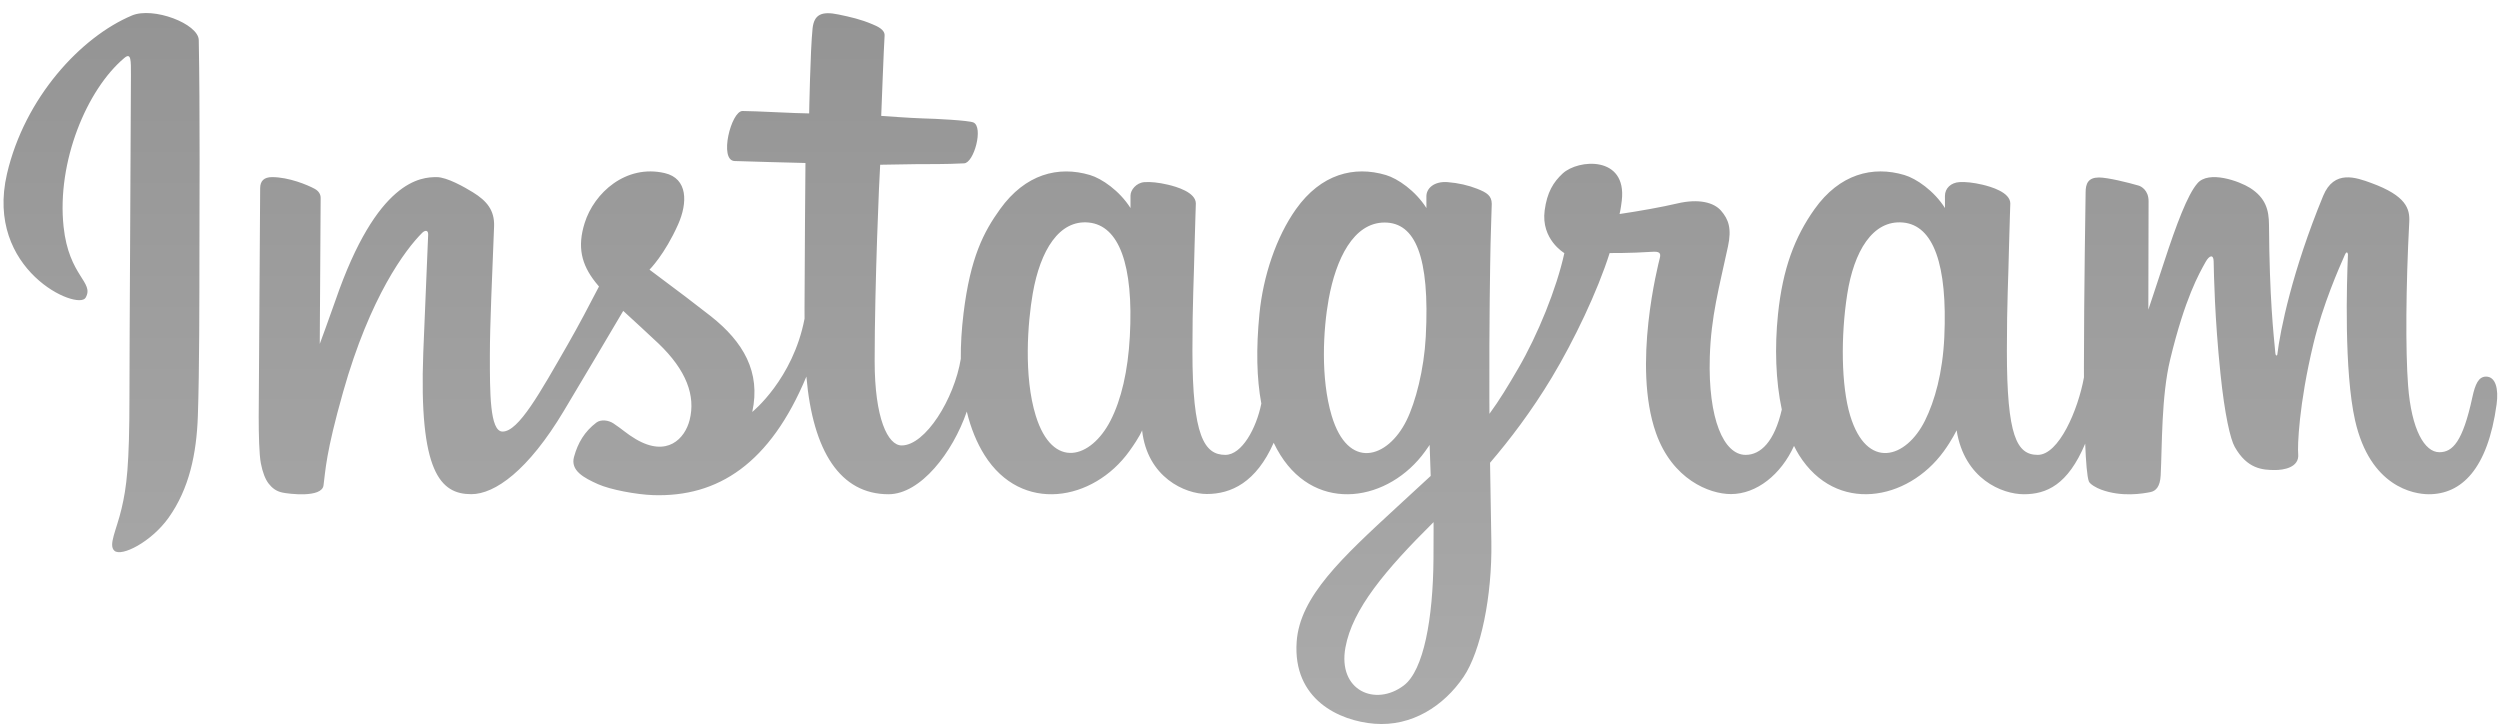 <svg width="158" height="46" viewBox="0 0 158 46" fill="none" xmlns="http://www.w3.org/2000/svg">
<path d="M8.334 0.981C5.108 2.338 1.562 6.172 0.442 10.984C-0.976 17.082 4.927 19.66 5.411 18.815C5.98 17.822 4.353 17.486 4.018 14.322C3.585 10.236 5.475 5.67 7.854 3.667C8.296 3.294 8.275 3.812 8.275 4.771C8.275 6.484 8.181 21.867 8.181 25.077C8.181 29.421 8.002 30.793 7.682 32.148C7.357 33.522 6.834 34.45 7.23 34.807C7.672 35.207 9.56 34.256 10.653 32.723C11.963 30.884 12.422 28.676 12.505 26.278C12.604 23.388 12.6 18.801 12.604 16.185C12.608 13.785 12.644 6.759 12.562 2.535C12.542 1.499 9.683 0.412 8.334 0.98M122.88 21.311C122.776 23.569 122.278 25.334 121.661 26.579C120.466 28.989 117.986 29.738 116.933 26.273C116.359 24.384 116.333 21.23 116.745 18.594C117.165 15.909 118.338 13.881 120.279 14.064C122.194 14.245 123.09 16.725 122.88 21.311ZM90.596 35.322C90.57 39.074 89.982 42.364 88.722 43.32C86.935 44.675 84.533 43.658 85.031 40.92C85.471 38.497 87.552 36.023 90.601 32.999C90.601 32.999 90.607 33.689 90.596 35.322ZM90.108 21.289C89.999 23.346 89.468 25.412 88.889 26.579C87.694 28.99 85.197 29.743 84.162 26.273C83.454 23.902 83.623 20.834 83.973 18.9C84.428 16.392 85.529 14.064 87.507 14.064C89.431 14.064 90.379 16.185 90.108 21.289ZM71.406 21.257C71.289 23.436 70.866 25.257 70.187 26.579C68.96 28.973 66.531 29.732 65.46 26.273C64.687 23.779 64.95 20.378 65.271 18.541C65.748 15.814 66.942 13.881 68.805 14.064C70.72 14.252 71.65 16.725 71.406 21.257ZM157.113 23.802C156.645 23.802 156.431 24.286 156.254 25.102C155.642 27.94 154.998 28.58 154.167 28.58C153.239 28.58 152.405 27.175 152.191 24.363C152.023 22.152 152.05 18.08 152.265 14.03C152.309 13.198 152.081 12.375 149.86 11.564C148.905 11.216 147.516 10.702 146.824 12.38C144.87 17.12 144.106 20.883 143.926 22.412C143.916 22.491 143.82 22.507 143.803 22.323C143.688 21.098 143.432 18.873 143.4 14.198C143.394 13.286 143.202 12.51 142.2 11.874C141.55 11.462 139.577 10.732 138.866 11.6C138.25 12.31 137.537 14.22 136.796 16.484C136.194 18.324 135.775 19.569 135.775 19.569C135.775 19.569 135.783 14.604 135.79 12.72C135.793 12.01 135.308 11.773 135.162 11.73C134.504 11.538 133.207 11.217 132.657 11.217C131.978 11.217 131.811 11.599 131.811 12.155C131.811 12.228 131.704 18.692 131.704 23.212C131.704 23.409 131.704 23.623 131.706 23.85C131.33 25.928 130.112 28.748 128.788 28.748C127.461 28.748 126.835 27.569 126.835 22.18C126.835 19.037 126.929 17.67 126.975 15.396C127.002 14.086 127.054 13.081 127.051 12.852C127.041 12.152 125.837 11.8 125.277 11.669C124.714 11.538 124.225 11.487 123.843 11.509C123.302 11.54 122.92 11.896 122.92 12.386C122.92 12.649 122.923 13.149 122.923 13.149C122.226 12.049 121.106 11.284 120.361 11.062C118.354 10.463 116.26 10.994 114.68 13.216C113.425 14.981 112.668 16.98 112.37 19.853C112.152 21.953 112.223 24.082 112.61 25.883C112.143 27.915 111.274 28.748 110.324 28.748C108.943 28.748 107.943 26.484 108.059 22.568C108.136 19.992 108.648 18.185 109.209 15.57C109.448 14.455 109.254 13.871 108.767 13.312C108.32 12.799 107.368 12.537 106 12.859C105.025 13.089 103.632 13.336 102.357 13.526C102.357 13.526 102.434 13.218 102.497 12.674C102.829 9.822 99.745 10.053 98.761 10.964C98.174 11.508 97.774 12.149 97.622 13.303C97.382 15.133 98.867 15.996 98.867 15.996C98.379 18.238 97.185 21.167 95.952 23.285C95.291 24.419 94.786 25.26 94.133 26.153C94.131 25.82 94.129 25.488 94.128 25.157C94.113 20.443 94.176 16.733 94.203 15.396C94.23 14.087 94.282 13.108 94.279 12.88C94.272 12.368 93.975 12.174 93.356 11.93C92.809 11.713 92.162 11.563 91.491 11.511C90.645 11.445 90.135 11.896 90.148 12.43C90.15 12.53 90.15 13.149 90.15 13.149C89.454 12.05 88.334 11.284 87.589 11.062C85.582 10.463 83.487 10.994 81.908 13.216C80.653 14.981 79.83 17.458 79.597 19.831C79.38 22.043 79.421 23.922 79.716 25.505C79.397 27.09 78.48 28.748 77.442 28.748C76.116 28.748 75.361 27.569 75.361 22.18C75.361 19.037 75.455 17.67 75.501 15.396C75.528 14.087 75.58 13.081 75.577 12.853C75.567 12.153 74.363 11.8 73.803 11.67C73.216 11.533 72.71 11.483 72.322 11.512C71.809 11.55 71.448 12.012 71.448 12.356V13.149C70.752 12.05 69.632 11.284 68.887 11.062C66.88 10.463 64.797 11.003 63.206 13.216C62.168 14.659 61.328 16.258 60.896 19.799C60.771 20.823 60.715 21.781 60.723 22.677C60.309 25.22 58.481 28.152 56.986 28.152C56.111 28.152 55.278 26.447 55.278 22.812C55.278 17.97 55.576 11.076 55.627 10.412C55.627 10.412 57.516 10.38 57.881 10.375C58.824 10.365 59.677 10.387 60.932 10.323C61.561 10.291 62.168 8.02 61.518 7.739C61.224 7.612 59.143 7.501 58.318 7.483C57.624 7.467 55.693 7.324 55.693 7.324C55.693 7.324 55.866 2.748 55.906 2.264C55.941 1.862 55.422 1.654 55.125 1.528C54.401 1.221 53.754 1.074 52.987 0.915C51.928 0.695 51.447 0.91 51.353 1.809C51.212 3.173 51.139 7.168 51.139 7.168C50.361 7.168 47.705 7.015 46.928 7.015C46.205 7.015 45.425 10.139 46.424 10.177C47.574 10.222 49.577 10.261 50.905 10.301C50.905 10.301 50.846 17.308 50.846 19.471C50.846 19.701 50.847 19.923 50.848 20.138C50.117 23.967 47.543 26.035 47.543 26.035C48.096 23.502 46.966 21.6 44.932 19.99C44.183 19.397 42.703 18.273 41.048 17.043C41.048 17.043 42.007 16.093 42.857 14.182C43.459 12.829 43.486 11.28 42.007 10.939C39.564 10.374 37.549 12.177 36.948 14.102C36.483 15.594 36.731 16.701 37.643 17.85C37.71 17.934 37.782 18.02 37.856 18.107C37.305 19.175 36.547 20.613 35.906 21.729C34.125 24.826 32.779 27.275 31.762 27.275C30.95 27.275 30.96 24.788 30.96 22.46C30.96 20.452 31.108 17.434 31.226 14.31C31.265 13.276 30.751 12.688 29.889 12.154C29.365 11.83 28.247 11.194 27.6 11.194C26.631 11.194 23.836 11.326 21.195 19.004C20.862 19.972 20.209 21.735 20.209 21.735L20.265 12.502C20.265 12.286 20.15 12.076 19.887 11.933C19.442 11.69 18.254 11.194 17.197 11.194C16.693 11.194 16.442 11.429 16.442 11.898L16.35 26.344C16.35 27.442 16.378 28.722 16.486 29.282C16.594 29.843 16.768 30.299 16.984 30.57C17.199 30.841 17.449 31.048 17.86 31.133C18.242 31.212 20.337 31.483 20.446 30.678C20.577 29.714 20.581 28.671 21.682 24.781C23.394 18.725 25.627 15.77 26.677 14.72C26.86 14.537 27.07 14.526 27.06 14.826C27.015 16.154 26.857 19.472 26.751 22.29C26.467 29.833 27.832 31.232 29.783 31.232C31.276 31.232 33.38 29.741 35.636 25.967C37.042 23.616 38.407 21.31 39.388 19.648C40.072 20.284 40.839 20.969 41.606 21.7C43.387 23.4 43.972 25.015 43.584 26.547C43.287 27.718 42.169 28.925 40.18 27.752C39.6 27.409 39.352 27.145 38.769 26.759C38.456 26.552 37.978 26.49 37.691 26.707C36.946 27.271 36.52 27.989 36.277 28.878C36.04 29.743 36.902 30.2 37.795 30.6C38.565 30.945 40.218 31.256 41.273 31.292C45.381 31.43 48.672 29.298 50.964 23.799C51.374 28.548 53.119 31.236 56.152 31.236C58.179 31.236 60.212 28.602 61.101 26.011C61.356 27.067 61.734 27.985 62.222 28.762C64.559 32.483 69.092 31.682 71.369 28.522C72.073 27.546 72.18 27.195 72.18 27.195C72.512 30.179 74.903 31.221 76.272 31.221C77.805 31.221 79.388 30.493 80.497 27.983C80.627 28.255 80.769 28.515 80.924 28.762C83.26 32.483 87.794 31.682 90.071 28.522C90.178 28.374 90.271 28.24 90.353 28.119L90.42 30.079C90.42 30.079 89.121 31.276 88.323 32.011C84.814 35.247 82.145 37.703 81.949 40.562C81.697 44.208 84.639 45.562 86.864 45.74C89.228 45.929 91.252 44.616 92.496 42.78C93.59 41.163 94.306 37.684 94.254 34.248C94.233 32.872 94.198 31.123 94.171 29.247C95.405 27.808 96.795 25.988 98.074 23.858C99.469 21.537 100.963 18.419 101.729 15.993C101.729 15.993 103.027 16.005 104.413 15.914C104.856 15.884 104.984 15.975 104.902 16.302C104.803 16.697 103.151 23.1 104.658 27.366C105.69 30.286 108.017 31.226 109.396 31.226C111.01 31.226 112.555 30 113.382 28.181C113.482 28.384 113.586 28.58 113.7 28.761C116.037 32.482 120.554 31.677 122.847 28.522C123.365 27.81 123.658 27.194 123.658 27.194C124.15 30.282 126.54 31.236 127.908 31.236C129.334 31.236 130.687 30.649 131.784 28.038C131.83 29.188 131.902 30.128 132.016 30.424C132.086 30.605 132.491 30.833 132.786 30.942C134.09 31.428 135.42 31.199 135.912 31.099C136.253 31.029 136.519 30.755 136.555 30.045C136.651 28.181 136.592 25.05 137.154 22.723C138.098 18.817 138.978 17.303 139.395 16.553C139.629 16.132 139.893 16.063 139.902 16.508C139.922 17.408 139.966 20.05 140.332 23.6C140.6 26.211 140.959 27.755 141.235 28.243C142.021 29.64 142.993 29.706 143.784 29.706C144.287 29.706 145.339 29.566 145.245 28.677C145.199 28.244 145.28 25.567 146.21 21.719C146.817 19.206 147.83 16.936 148.195 16.106C148.33 15.8 148.393 16.041 148.391 16.088C148.314 17.819 148.141 23.479 148.842 26.574C149.793 30.767 152.544 31.236 153.502 31.236C155.548 31.236 157.221 29.672 157.785 25.556C157.921 24.566 157.72 23.801 157.117 23.801" fill="url(#paint0_linear_71_2411)"/>
<defs>
<linearGradient id="paint0_linear_71_2411" x1="79.024" y1="0.823" x2="79.024" y2="45.758" gradientUnits="userSpaceOnUse">
<stop stop-color="#949494"/>
<stop offset="1" stop-color="#ABABAB"/>
</linearGradient>
</defs>
</svg>
